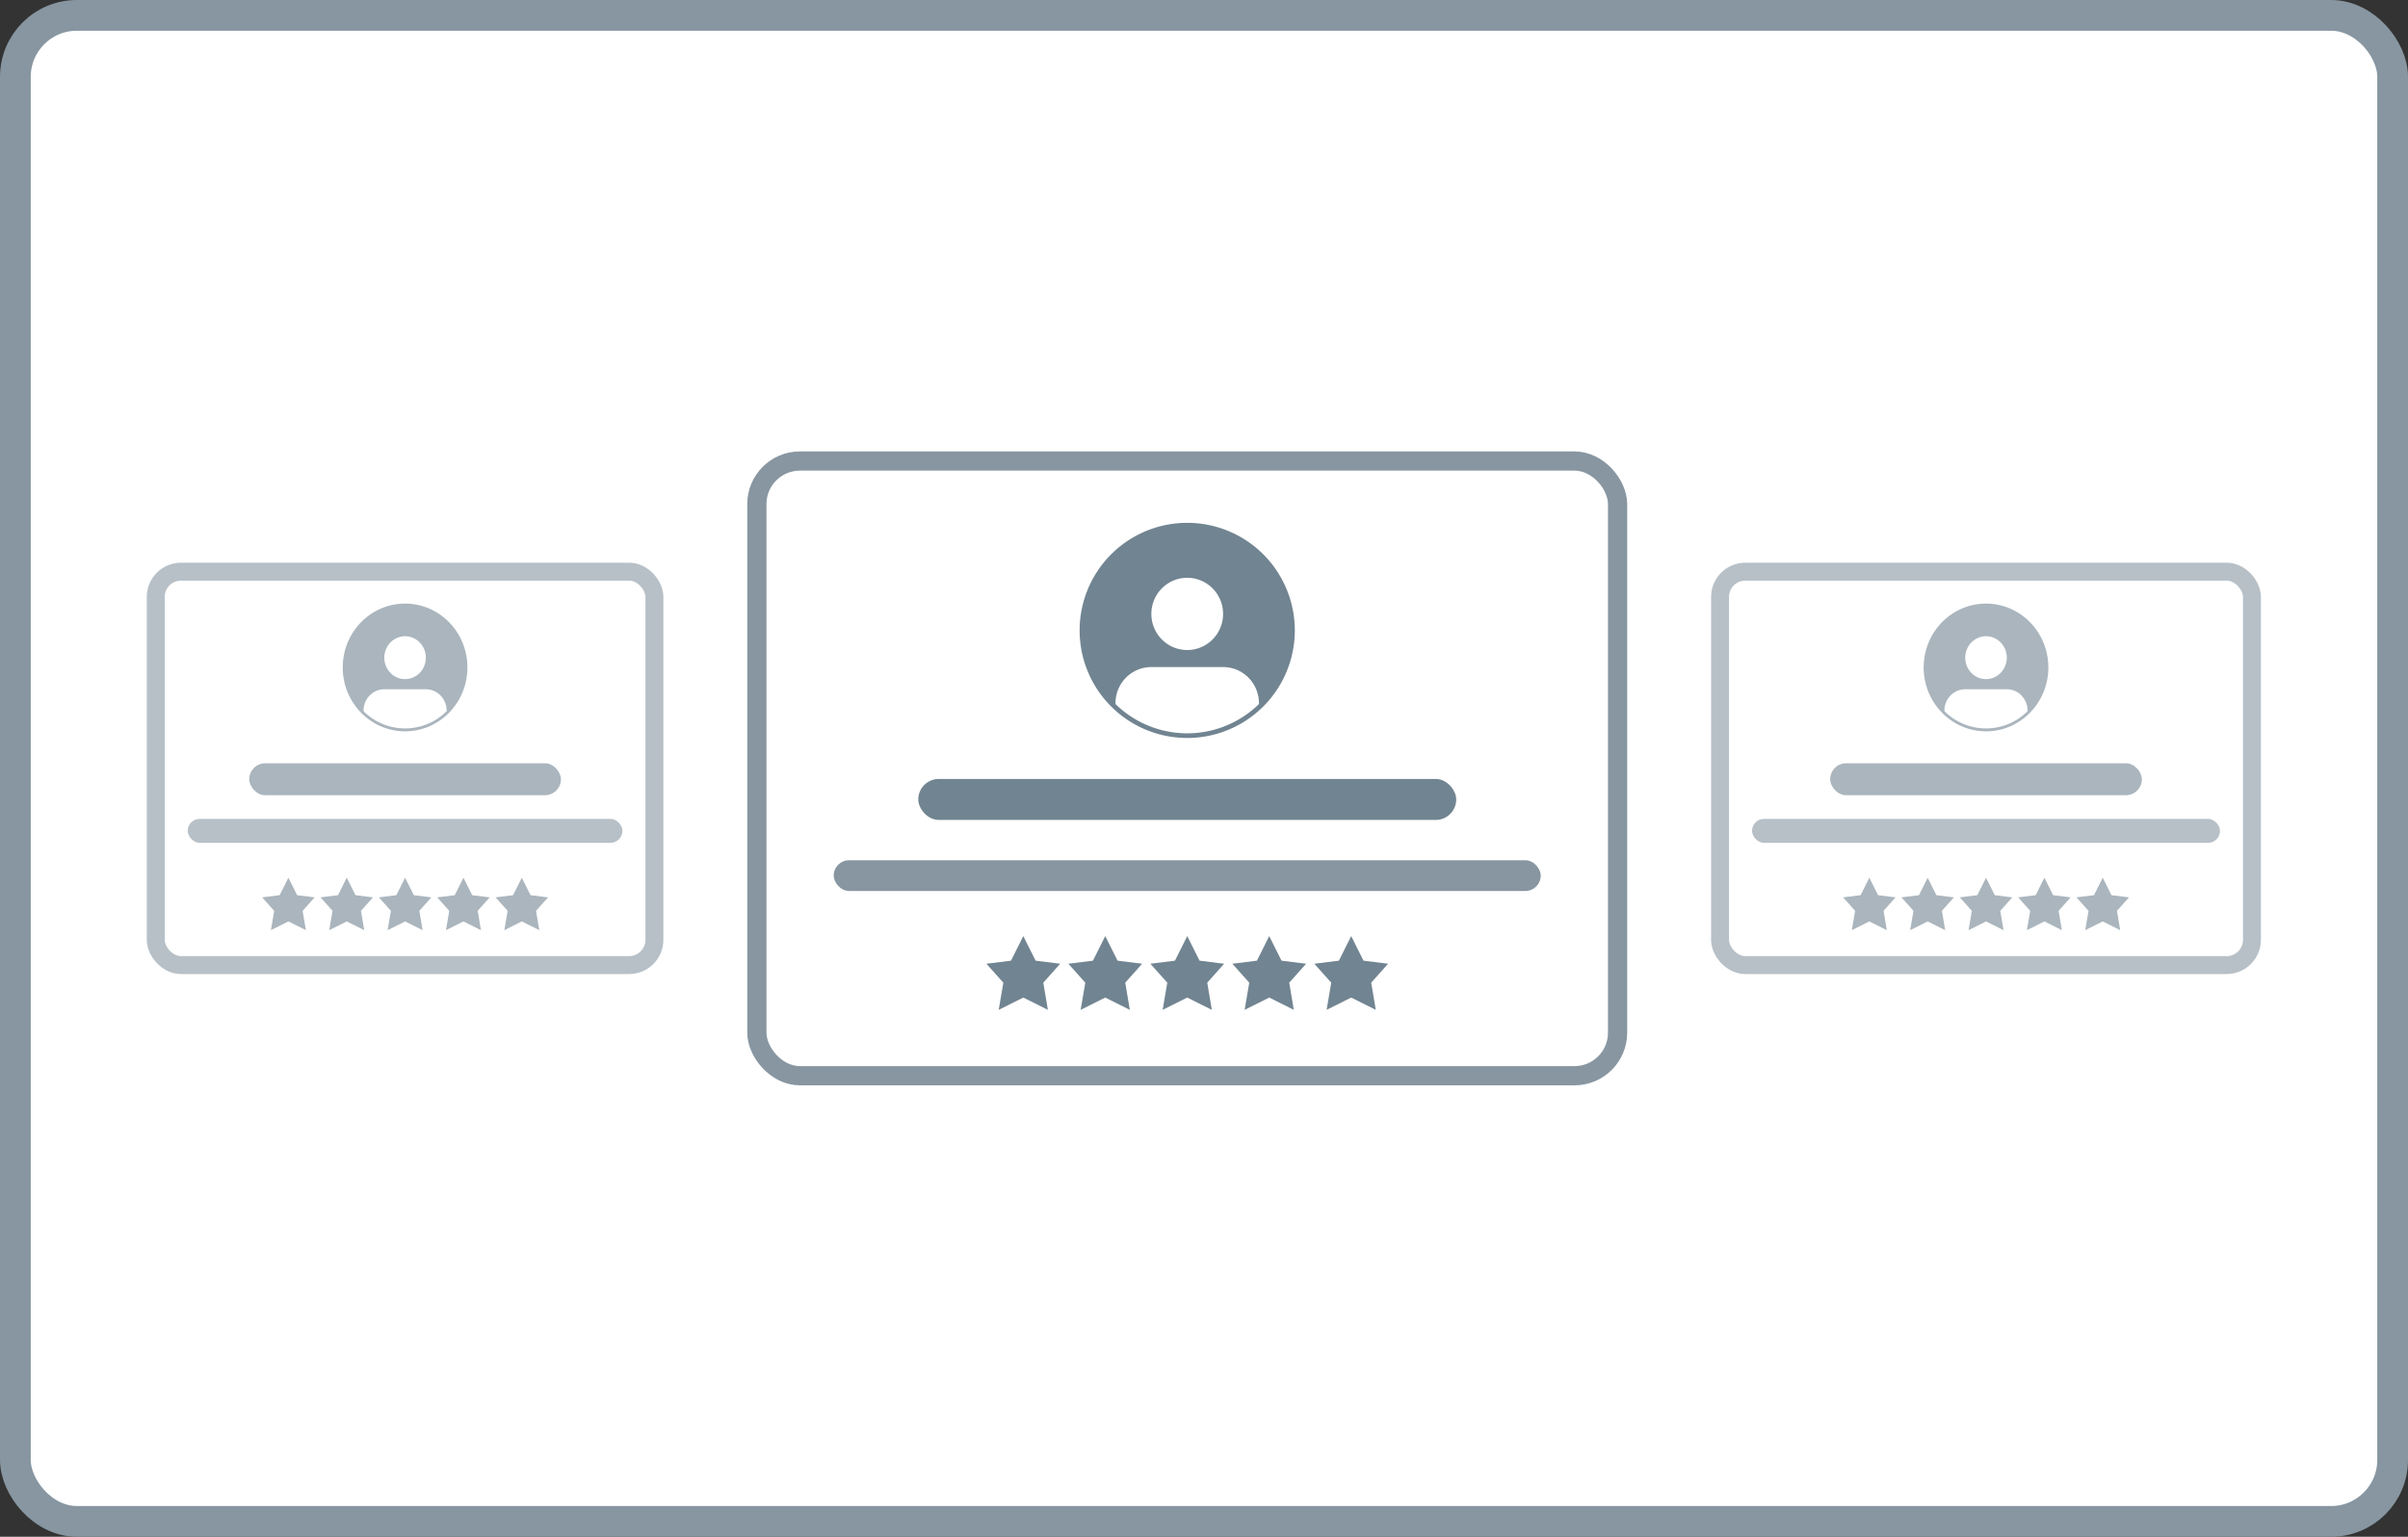 <svg xmlns="http://www.w3.org/2000/svg" xmlns:xlink="http://www.w3.org/1999/xlink" width="94" height="60" fill="none"><rect width="100%" height="100%" fill="#333333" stroke="none"/><style><![CDATA[.B{fill:#fff}.C{fill:#aab5bd}.D{fill:#718491}.E{fill-rule:evenodd}]]></style><rect x=".6" y=".6" width="92.8" height="58.8" rx="2.4" class="B"/><rect x=".6" y=".6" width="92.8" height="58.8" rx="2.4" stroke="#8796a1" stroke-width="1.2"/><rect x="6.08" y="22.32" width="19.466" height="15.36" rx=".986" stroke="#b7c0c7" stroke-width=".7"/><g class="C"><path d="M15.813 23.567c-1.344 0-2.433 1.116-2.433 2.493s1.089 2.493 2.433 2.493 2.433-1.116 2.433-2.493-1.089-2.493-2.433-2.493zm-1.622 4.2a2.29 2.29 0 0 0 3.244 0v-.02a.85.85 0 0 0-.238-.592.8.8 0 0 0-.573-.245h-1.622a.8.8 0 0 0-.573.245.85.85 0 0 0-.238.592v.02zm2.433-2.089c0 .462-.363.837-.811.837s-.811-.375-.811-.837.363-.837.811-.837.811.375.811.837z" class="E"/><rect x="9.73" y="29.801" width="12.166" height="1.247" rx=".623"/></g><rect x="7.328" y="31.972" width="16.97" height=".935" rx=".467" fill="#b7c0c7"/><g clip-path="url(#A)" class="C"><use xlink:href="#P"/></g><g clip-path="url(#B)" class="C"><use xlink:href="#Q"/></g><g clip-path="url(#C)" class="C"><path d="M15.813 34.268l.342.683.683.085-.469.526.128.755-.683-.342-.683.342.129-.755-.47-.526.683-.085.342-.683z"/></g><g clip-path="url(#D)" class="C"><path d="M18.091 34.268l.342.683.683.085-.469.526.128.755-.683-.342-.683.342.129-.755-.47-.526.683-.085.342-.683z"/></g><g clip-path="url(#E)" class="C"><path d="M20.369 34.268l.342.683.683.085-.469.526.128.755-.683-.342-.683.342.129-.755-.47-.526.683-.085.342-.683z"/></g><rect x="29.545" y="18" width="33.6" height="24" rx="1.681" stroke="#8796a1" stroke-width=".75"/><g class="D"><path d="M46.345 20.413a4.2 4.2 0 1 0 0 8.4 4.2 4.2 0 1 0 0-8.4zm-2.8 7.075a4 4 0 0 0 5.6 0v-.034c0-.374-.148-.733-.41-.997s-.619-.413-.99-.413h-2.8c-.371 0-.727.149-.99.413s-.41.623-.41.997v.034zm4.2-3.519c0 .779-.627 1.41-1.4 1.41s-1.4-.631-1.4-1.41.627-1.41 1.4-1.41 1.4.632 1.4 1.41z" class="E"/><rect x="35.846" y="30.413" width="21" height="1.6" rx=".8"/></g><rect x="32.545" y="33.587" width="27.6" height="1.2" rx=".6" fill="#8796a1"/><g clip-path="url(#F)" class="D"><use xlink:href="#R"/></g><g clip-path="url(#G)" class="D"><path d="M43.145 36.548l.48.96.96.12-.659.739.179 1.061-.96-.48-.96.48.181-1.061-.661-.739.96-.12.48-.96z"/></g><g clip-path="url(#H)" class="D"><path d="M46.346 36.548l.48.96.96.12-.659.739.179 1.061-.96-.48-.96.48.181-1.061-.661-.739.96-.12.48-.96z"/></g><g clip-path="url(#I)" class="D"><path d="M49.546 36.548l.48.96.96.12-.659.739.179 1.061-.96-.48-.96.48.181-1.061-.661-.739.96-.12.48-.96z"/></g><g clip-path="url(#J)" class="D"><path d="M52.746 36.548l.48.96.96.12-.659.739.179 1.061-.96-.48-.96.48.181-1.061-.661-.739.96-.12.48-.96z"/></g><rect x="67.145" y="22.32" width="20.763" height="15.36" rx=".986" stroke="#b7c0c7" stroke-width=".7"/><g class="C"><path d="M77.527 23.567c-1.344 0-2.433 1.116-2.433 2.493s1.089 2.493 2.433 2.493 2.433-1.116 2.433-2.493-1.089-2.493-2.433-2.493zm-1.622 4.2a2.29 2.29 0 0 0 3.244 0v-.02a.85.85 0 0 0-.238-.592.8.8 0 0 0-.574-.245h-1.622a.8.8 0 0 0-.574.245.85.85 0 0 0-.238.592v.02zm2.433-2.089c0 .462-.363.837-.811.837s-.811-.375-.811-.837.363-.837.811-.837.811.375.811.837z" class="E"/><rect x="71.444" y="29.801" width="12.166" height="1.247" rx=".623"/></g><rect x="68.393" y="31.972" width="18.268" height=".935" rx=".467" fill="#b7c0c7"/><g clip-path="url(#K)" class="C"><path d="M72.971 34.268l.342.683.683.085-.469.526.128.755-.683-.342-.683.342.129-.755-.47-.526.683-.085.342-.683z"/></g><g clip-path="url(#L)" class="C"><path d="M75.249 34.268l.342.683.683.085-.469.526.128.755-.683-.342-.683.342.129-.755-.47-.526.683-.085.342-.683z"/></g><g clip-path="url(#M)" class="C"><path d="M77.527 34.268l.342.683.683.085-.469.526.128.755-.683-.342-.683.342.129-.755-.47-.526.683-.085.342-.683z"/></g><g clip-path="url(#N)" class="C"><path d="M79.805 34.268l.342.683.683.085-.469.526.128.755-.683-.342-.683.342.129-.755-.47-.526.683-.085.342-.683z"/></g><g clip-path="url(#O)" class="C"><path d="M82.083 34.268l.342.683.683.085-.469.526.127.755-.683-.342-.683.342.129-.755-.47-.526.683-.085.342-.683z"/></g><defs><clipPath id="A"><path transform="translate(10.118 34.154)" d="M0 0h2.278v2.278H0z" class="B"/></clipPath><clipPath id="B"><path transform="translate(12.396 34.154)" d="M0 0h2.278v2.278H0z" class="B"/></clipPath><clipPath id="C"><path transform="translate(14.674 34.154)" d="M0 0h2.278v2.278H0z" class="B"/></clipPath><clipPath id="D"><path transform="translate(16.952 34.154)" d="M0 0h2.278v2.278H0z" class="B"/></clipPath><clipPath id="E"><path transform="translate(19.23 34.154)" d="M0 0h2.278v2.278H0z" class="B"/></clipPath><clipPath id="F"><path transform="translate(38.346 36.388)" d="M0 0h3.2v3.2H0z" class="B"/></clipPath><clipPath id="G"><path transform="translate(41.545 36.388)" d="M0 0h3.2v3.2H0z" class="B"/></clipPath><clipPath id="H"><path transform="translate(44.746 36.388)" d="M0 0h3.2v3.2H0z" class="B"/></clipPath><clipPath id="I"><path transform="translate(47.945 36.388)" d="M0 0h3.2v3.2H0z" class="B"/></clipPath><clipPath id="J"><path transform="translate(51.146 36.388)" d="M0 0h3.2v3.2H0z" class="B"/></clipPath><clipPath id="K"><path transform="translate(71.832 34.154)" d="M0 0h2.278v2.278H0z" class="B"/></clipPath><clipPath id="L"><path transform="translate(74.11 34.154)" d="M0 0h2.278v2.278H0z" class="B"/></clipPath><clipPath id="M"><path transform="translate(76.388 34.154)" d="M0 0h2.278v2.278H0z" class="B"/></clipPath><clipPath id="N"><path transform="translate(78.666 34.154)" d="M0 0h2.278v2.278H0z" class="B"/></clipPath><clipPath id="O"><path transform="translate(80.944 34.154)" d="M0 0h2.278v2.278H0z" class="B"/></clipPath><path id="P" d="M11.257 34.268l.342.683.683.085-.469.526.128.755-.683-.342-.683.342.129-.755-.47-.526.683-.085.342-.683z"/><path id="Q" d="M13.535 34.268l.342.683.683.085-.469.526.127.755-.683-.342-.683.342.129-.755-.47-.526.683-.085.342-.683z"/><path id="R" d="M39.946 36.548l.48.96.96.12-.659.739.179 1.061-.96-.48-.96.48.181-1.061-.661-.739.96-.12.48-.96z"/></defs></svg>